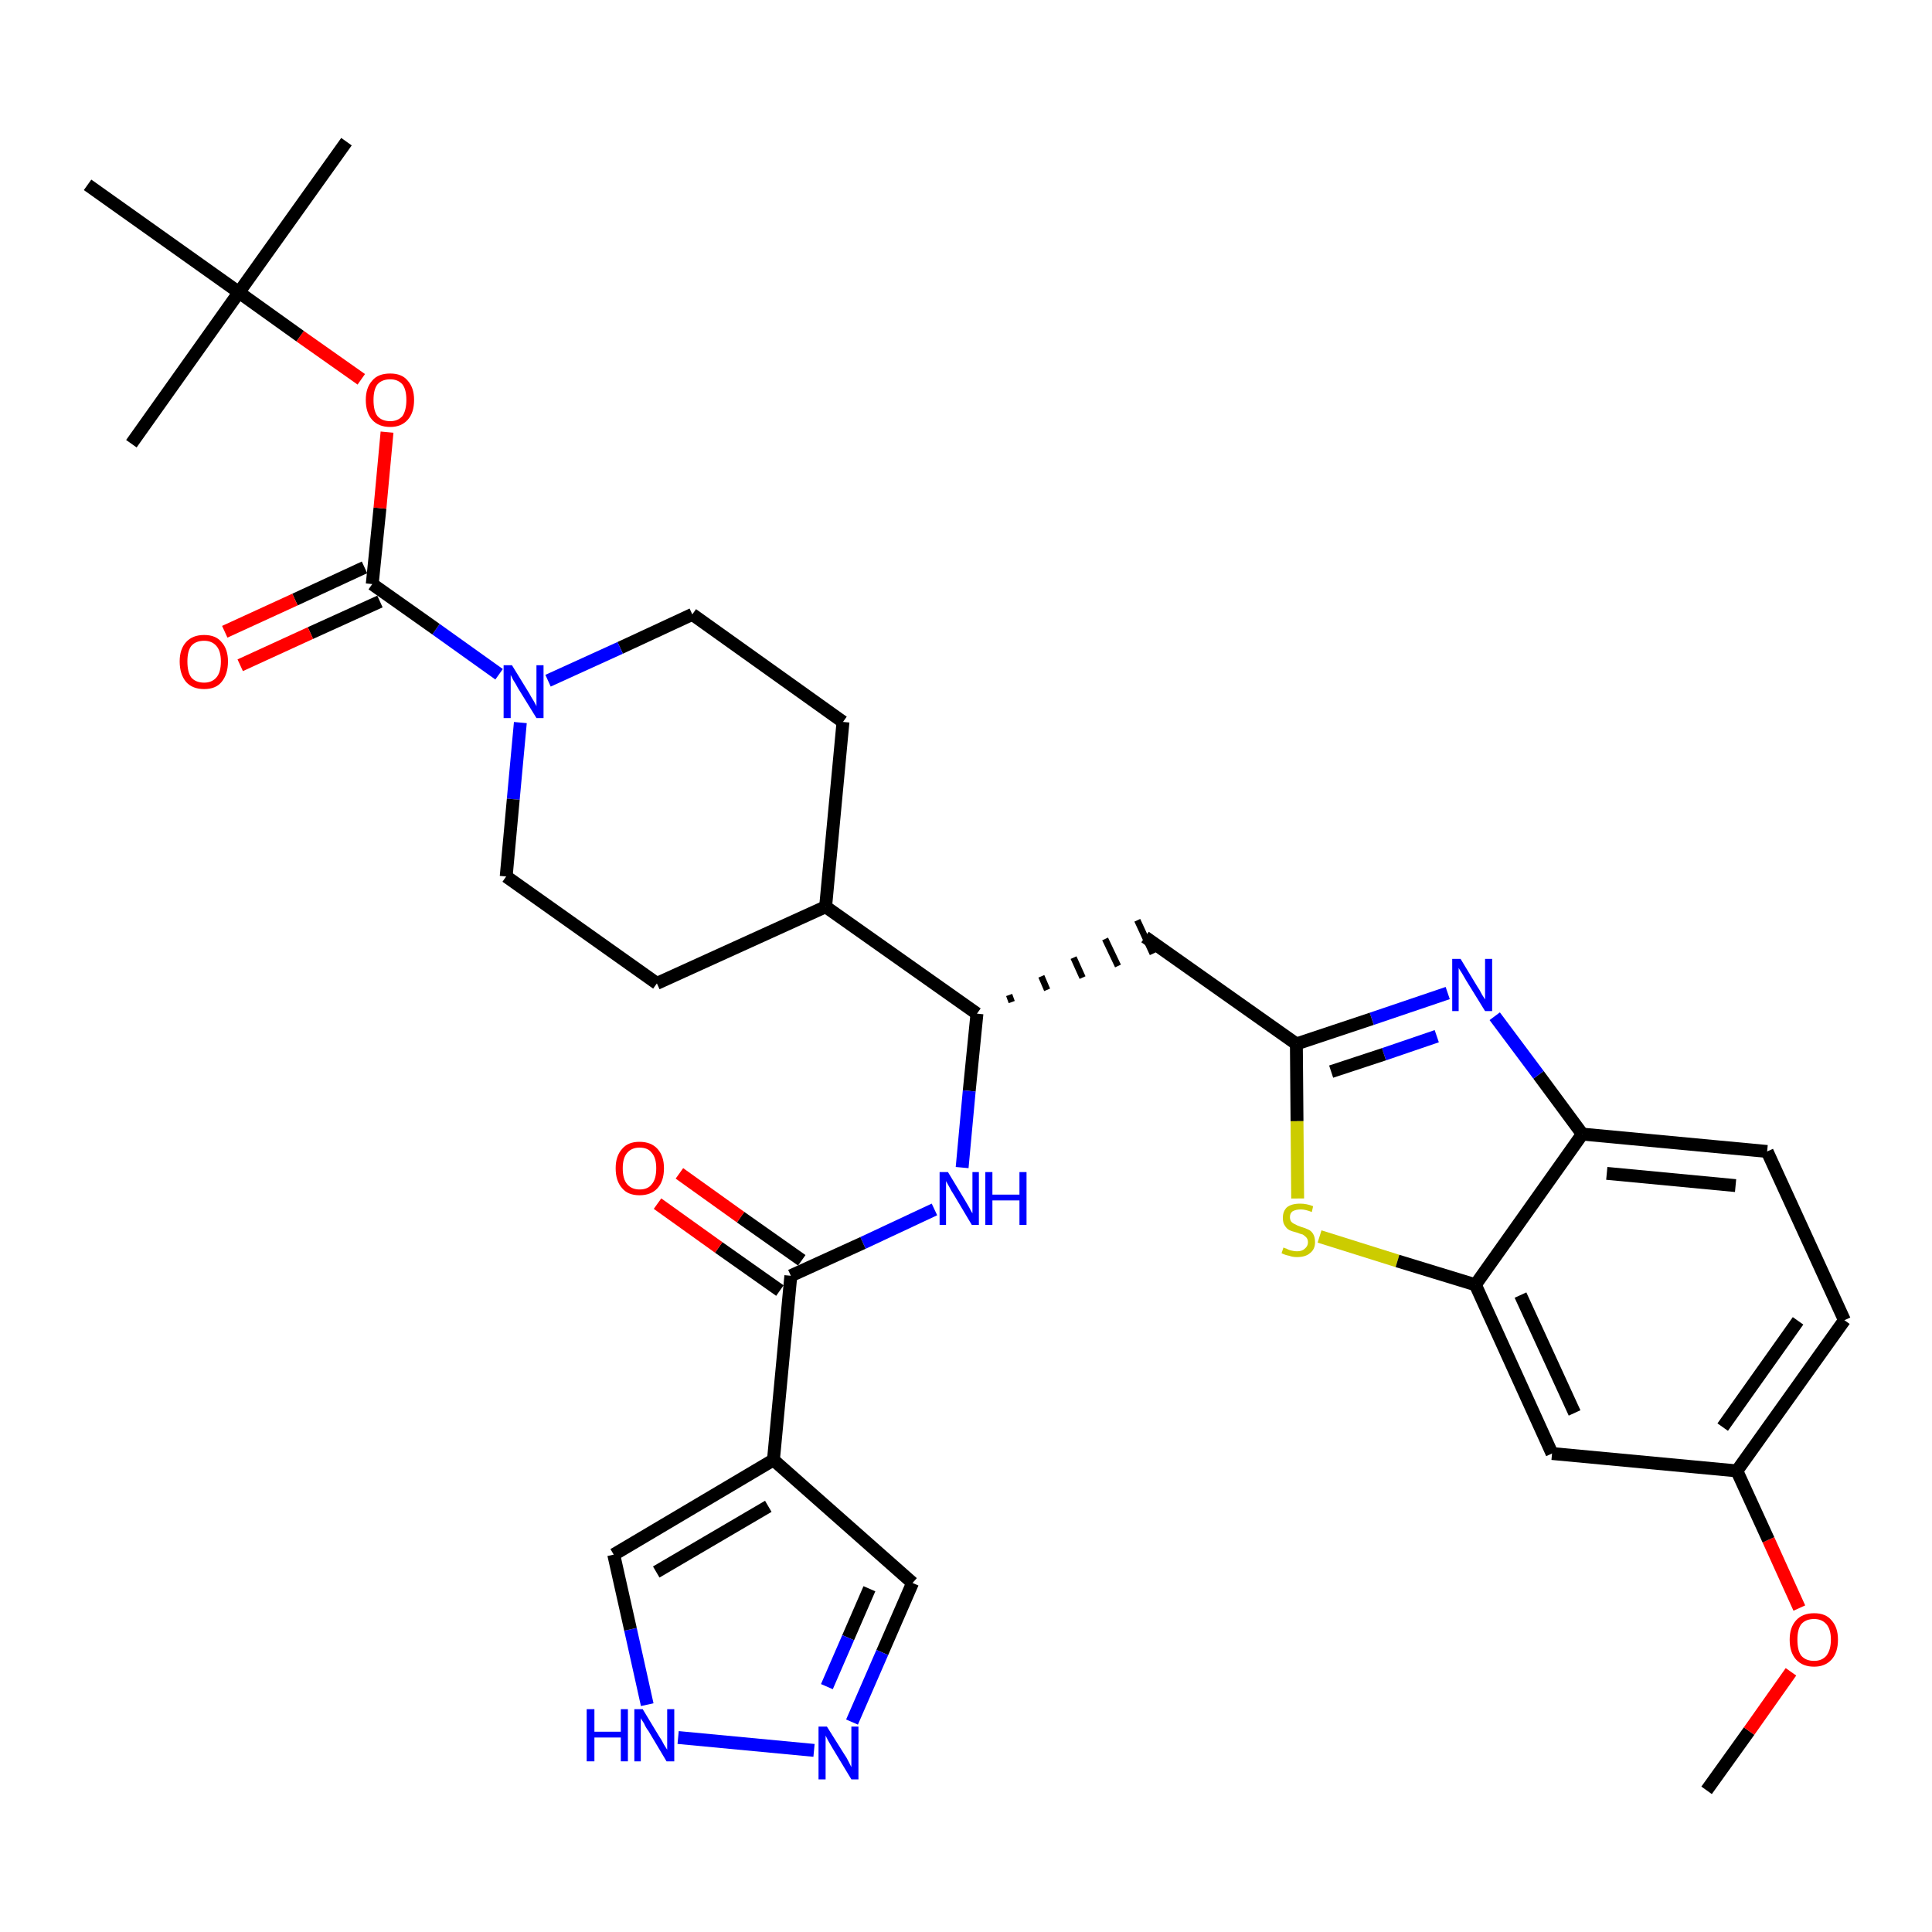 <?xml version='1.0' encoding='iso-8859-1'?>
<svg version='1.1' baseProfile='full'
              xmlns='http://www.w3.org/2000/svg'
                      xmlns:rdkit='http://www.rdkit.org/xml'
                      xmlns:xlink='http://www.w3.org/1999/xlink'
                  xml:space='preserve'
width='300px' height='300px' viewBox='0 0 300 300'>
<!-- END OF HEADER -->
<path class='bond-0 atom-0 atom-1' d='M 265.0,278.0 L 271.6,268.8' style='fill:none;fill-rule:evenodd;stroke:#000000;stroke-width:2.0px;stroke-linecap:butt;stroke-linejoin:miter;stroke-opacity:1' />
<path class='bond-0 atom-0 atom-1' d='M 271.6,268.8 L 278.1,259.6' style='fill:none;fill-rule:evenodd;stroke:#FF0000;stroke-width:2.0px;stroke-linecap:butt;stroke-linejoin:miter;stroke-opacity:1' />
<path class='bond-1 atom-1 atom-2' d='M 279.4,249.7 L 274.6,239.1' style='fill:none;fill-rule:evenodd;stroke:#FF0000;stroke-width:2.0px;stroke-linecap:butt;stroke-linejoin:miter;stroke-opacity:1' />
<path class='bond-1 atom-1 atom-2' d='M 274.6,239.1 L 269.7,228.4' style='fill:none;fill-rule:evenodd;stroke:#000000;stroke-width:2.0px;stroke-linecap:butt;stroke-linejoin:miter;stroke-opacity:1' />
<path class='bond-2 atom-2 atom-3' d='M 269.7,228.4 L 286.4,205.0' style='fill:none;fill-rule:evenodd;stroke:#000000;stroke-width:2.0px;stroke-linecap:butt;stroke-linejoin:miter;stroke-opacity:1' />
<path class='bond-2 atom-2 atom-3' d='M 267.5,221.6 L 279.2,205.1' style='fill:none;fill-rule:evenodd;stroke:#000000;stroke-width:2.0px;stroke-linecap:butt;stroke-linejoin:miter;stroke-opacity:1' />
<path class='bond-33 atom-33 atom-2' d='M 241.0,225.7 L 269.7,228.4' style='fill:none;fill-rule:evenodd;stroke:#000000;stroke-width:2.0px;stroke-linecap:butt;stroke-linejoin:miter;stroke-opacity:1' />
<path class='bond-3 atom-3 atom-4' d='M 286.4,205.0 L 274.4,178.8' style='fill:none;fill-rule:evenodd;stroke:#000000;stroke-width:2.0px;stroke-linecap:butt;stroke-linejoin:miter;stroke-opacity:1' />
<path class='bond-4 atom-4 atom-5' d='M 274.4,178.8 L 245.7,176.1' style='fill:none;fill-rule:evenodd;stroke:#000000;stroke-width:2.0px;stroke-linecap:butt;stroke-linejoin:miter;stroke-opacity:1' />
<path class='bond-4 atom-4 atom-5' d='M 269.5,184.1 L 249.5,182.2' style='fill:none;fill-rule:evenodd;stroke:#000000;stroke-width:2.0px;stroke-linecap:butt;stroke-linejoin:miter;stroke-opacity:1' />
<path class='bond-5 atom-5 atom-6' d='M 245.7,176.1 L 238.9,166.9' style='fill:none;fill-rule:evenodd;stroke:#000000;stroke-width:2.0px;stroke-linecap:butt;stroke-linejoin:miter;stroke-opacity:1' />
<path class='bond-5 atom-5 atom-6' d='M 238.9,166.9 L 232.1,157.8' style='fill:none;fill-rule:evenodd;stroke:#0000FF;stroke-width:2.0px;stroke-linecap:butt;stroke-linejoin:miter;stroke-opacity:1' />
<path class='bond-34 atom-32 atom-5' d='M 229.1,199.5 L 245.7,176.1' style='fill:none;fill-rule:evenodd;stroke:#000000;stroke-width:2.0px;stroke-linecap:butt;stroke-linejoin:miter;stroke-opacity:1' />
<path class='bond-6 atom-6 atom-7' d='M 224.8,154.2 L 213.0,158.2' style='fill:none;fill-rule:evenodd;stroke:#0000FF;stroke-width:2.0px;stroke-linecap:butt;stroke-linejoin:miter;stroke-opacity:1' />
<path class='bond-6 atom-6 atom-7' d='M 213.0,158.2 L 201.3,162.1' style='fill:none;fill-rule:evenodd;stroke:#000000;stroke-width:2.0px;stroke-linecap:butt;stroke-linejoin:miter;stroke-opacity:1' />
<path class='bond-6 atom-6 atom-7' d='M 223.1,160.9 L 214.9,163.7' style='fill:none;fill-rule:evenodd;stroke:#0000FF;stroke-width:2.0px;stroke-linecap:butt;stroke-linejoin:miter;stroke-opacity:1' />
<path class='bond-6 atom-6 atom-7' d='M 214.9,163.7 L 206.7,166.4' style='fill:none;fill-rule:evenodd;stroke:#000000;stroke-width:2.0px;stroke-linecap:butt;stroke-linejoin:miter;stroke-opacity:1' />
<path class='bond-7 atom-7 atom-8' d='M 201.3,162.1 L 177.8,145.5' style='fill:none;fill-rule:evenodd;stroke:#000000;stroke-width:2.0px;stroke-linecap:butt;stroke-linejoin:miter;stroke-opacity:1' />
<path class='bond-30 atom-7 atom-31' d='M 201.3,162.1 L 201.4,174.1' style='fill:none;fill-rule:evenodd;stroke:#000000;stroke-width:2.0px;stroke-linecap:butt;stroke-linejoin:miter;stroke-opacity:1' />
<path class='bond-30 atom-7 atom-31' d='M 201.4,174.1 L 201.5,186.1' style='fill:none;fill-rule:evenodd;stroke:#CCCC00;stroke-width:2.0px;stroke-linecap:butt;stroke-linejoin:miter;stroke-opacity:1' />
<path class='bond-8 atom-9 atom-8' d='M 157.1,155.6 L 156.7,154.5' style='fill:none;fill-rule:evenodd;stroke:#000000;stroke-width:1.0px;stroke-linecap:butt;stroke-linejoin:miter;stroke-opacity:1' />
<path class='bond-8 atom-9 atom-8' d='M 162.6,153.7 L 161.7,151.6' style='fill:none;fill-rule:evenodd;stroke:#000000;stroke-width:1.0px;stroke-linecap:butt;stroke-linejoin:miter;stroke-opacity:1' />
<path class='bond-8 atom-9 atom-8' d='M 168.1,151.8 L 166.7,148.7' style='fill:none;fill-rule:evenodd;stroke:#000000;stroke-width:1.0px;stroke-linecap:butt;stroke-linejoin:miter;stroke-opacity:1' />
<path class='bond-8 atom-9 atom-8' d='M 173.6,150.0 L 171.6,145.8' style='fill:none;fill-rule:evenodd;stroke:#000000;stroke-width:1.0px;stroke-linecap:butt;stroke-linejoin:miter;stroke-opacity:1' />
<path class='bond-8 atom-9 atom-8' d='M 179.0,148.1 L 176.6,142.9' style='fill:none;fill-rule:evenodd;stroke:#000000;stroke-width:1.0px;stroke-linecap:butt;stroke-linejoin:miter;stroke-opacity:1' />
<path class='bond-9 atom-9 atom-10' d='M 151.7,157.4 L 150.5,169.4' style='fill:none;fill-rule:evenodd;stroke:#000000;stroke-width:2.0px;stroke-linecap:butt;stroke-linejoin:miter;stroke-opacity:1' />
<path class='bond-9 atom-9 atom-10' d='M 150.5,169.4 L 149.4,181.3' style='fill:none;fill-rule:evenodd;stroke:#0000FF;stroke-width:2.0px;stroke-linecap:butt;stroke-linejoin:miter;stroke-opacity:1' />
<path class='bond-17 atom-9 atom-18' d='M 151.7,157.4 L 128.2,140.8' style='fill:none;fill-rule:evenodd;stroke:#000000;stroke-width:2.0px;stroke-linecap:butt;stroke-linejoin:miter;stroke-opacity:1' />
<path class='bond-10 atom-10 atom-11' d='M 145.1,187.8 L 134.0,193.0' style='fill:none;fill-rule:evenodd;stroke:#0000FF;stroke-width:2.0px;stroke-linecap:butt;stroke-linejoin:miter;stroke-opacity:1' />
<path class='bond-10 atom-10 atom-11' d='M 134.0,193.0 L 122.8,198.1' style='fill:none;fill-rule:evenodd;stroke:#000000;stroke-width:2.0px;stroke-linecap:butt;stroke-linejoin:miter;stroke-opacity:1' />
<path class='bond-11 atom-11 atom-12' d='M 124.5,195.7 L 115.0,189.0' style='fill:none;fill-rule:evenodd;stroke:#000000;stroke-width:2.0px;stroke-linecap:butt;stroke-linejoin:miter;stroke-opacity:1' />
<path class='bond-11 atom-11 atom-12' d='M 115.0,189.0 L 105.5,182.2' style='fill:none;fill-rule:evenodd;stroke:#FF0000;stroke-width:2.0px;stroke-linecap:butt;stroke-linejoin:miter;stroke-opacity:1' />
<path class='bond-11 atom-11 atom-12' d='M 121.1,200.4 L 111.6,193.7' style='fill:none;fill-rule:evenodd;stroke:#000000;stroke-width:2.0px;stroke-linecap:butt;stroke-linejoin:miter;stroke-opacity:1' />
<path class='bond-11 atom-11 atom-12' d='M 111.6,193.7 L 102.1,186.9' style='fill:none;fill-rule:evenodd;stroke:#FF0000;stroke-width:2.0px;stroke-linecap:butt;stroke-linejoin:miter;stroke-opacity:1' />
<path class='bond-12 atom-11 atom-13' d='M 122.8,198.1 L 120.1,226.7' style='fill:none;fill-rule:evenodd;stroke:#000000;stroke-width:2.0px;stroke-linecap:butt;stroke-linejoin:miter;stroke-opacity:1' />
<path class='bond-13 atom-13 atom-14' d='M 120.1,226.7 L 141.7,245.8' style='fill:none;fill-rule:evenodd;stroke:#000000;stroke-width:2.0px;stroke-linecap:butt;stroke-linejoin:miter;stroke-opacity:1' />
<path class='bond-35 atom-17 atom-13' d='M 95.3,241.4 L 120.1,226.7' style='fill:none;fill-rule:evenodd;stroke:#000000;stroke-width:2.0px;stroke-linecap:butt;stroke-linejoin:miter;stroke-opacity:1' />
<path class='bond-35 atom-17 atom-13' d='M 101.9,244.1 L 119.3,233.9' style='fill:none;fill-rule:evenodd;stroke:#000000;stroke-width:2.0px;stroke-linecap:butt;stroke-linejoin:miter;stroke-opacity:1' />
<path class='bond-14 atom-14 atom-15' d='M 141.7,245.8 L 137.0,256.6' style='fill:none;fill-rule:evenodd;stroke:#000000;stroke-width:2.0px;stroke-linecap:butt;stroke-linejoin:miter;stroke-opacity:1' />
<path class='bond-14 atom-14 atom-15' d='M 137.0,256.6 L 132.3,267.4' style='fill:none;fill-rule:evenodd;stroke:#0000FF;stroke-width:2.0px;stroke-linecap:butt;stroke-linejoin:miter;stroke-opacity:1' />
<path class='bond-14 atom-14 atom-15' d='M 135.0,246.7 L 131.7,254.3' style='fill:none;fill-rule:evenodd;stroke:#000000;stroke-width:2.0px;stroke-linecap:butt;stroke-linejoin:miter;stroke-opacity:1' />
<path class='bond-14 atom-14 atom-15' d='M 131.7,254.3 L 128.4,261.9' style='fill:none;fill-rule:evenodd;stroke:#0000FF;stroke-width:2.0px;stroke-linecap:butt;stroke-linejoin:miter;stroke-opacity:1' />
<path class='bond-15 atom-15 atom-16' d='M 126.4,271.8 L 105.3,269.8' style='fill:none;fill-rule:evenodd;stroke:#0000FF;stroke-width:2.0px;stroke-linecap:butt;stroke-linejoin:miter;stroke-opacity:1' />
<path class='bond-16 atom-16 atom-17' d='M 100.5,264.7 L 97.9,253.0' style='fill:none;fill-rule:evenodd;stroke:#0000FF;stroke-width:2.0px;stroke-linecap:butt;stroke-linejoin:miter;stroke-opacity:1' />
<path class='bond-16 atom-16 atom-17' d='M 97.9,253.0 L 95.3,241.4' style='fill:none;fill-rule:evenodd;stroke:#000000;stroke-width:2.0px;stroke-linecap:butt;stroke-linejoin:miter;stroke-opacity:1' />
<path class='bond-18 atom-18 atom-19' d='M 128.2,140.8 L 130.9,112.1' style='fill:none;fill-rule:evenodd;stroke:#000000;stroke-width:2.0px;stroke-linecap:butt;stroke-linejoin:miter;stroke-opacity:1' />
<path class='bond-36 atom-30 atom-18' d='M 102.0,152.7 L 128.2,140.8' style='fill:none;fill-rule:evenodd;stroke:#000000;stroke-width:2.0px;stroke-linecap:butt;stroke-linejoin:miter;stroke-opacity:1' />
<path class='bond-19 atom-19 atom-20' d='M 130.9,112.1 L 107.5,95.4' style='fill:none;fill-rule:evenodd;stroke:#000000;stroke-width:2.0px;stroke-linecap:butt;stroke-linejoin:miter;stroke-opacity:1' />
<path class='bond-20 atom-20 atom-21' d='M 107.5,95.4 L 96.3,100.6' style='fill:none;fill-rule:evenodd;stroke:#000000;stroke-width:2.0px;stroke-linecap:butt;stroke-linejoin:miter;stroke-opacity:1' />
<path class='bond-20 atom-20 atom-21' d='M 96.3,100.6 L 85.1,105.7' style='fill:none;fill-rule:evenodd;stroke:#0000FF;stroke-width:2.0px;stroke-linecap:butt;stroke-linejoin:miter;stroke-opacity:1' />
<path class='bond-21 atom-21 atom-22' d='M 77.5,104.7 L 67.7,97.7' style='fill:none;fill-rule:evenodd;stroke:#0000FF;stroke-width:2.0px;stroke-linecap:butt;stroke-linejoin:miter;stroke-opacity:1' />
<path class='bond-21 atom-21 atom-22' d='M 67.7,97.7 L 57.8,90.7' style='fill:none;fill-rule:evenodd;stroke:#000000;stroke-width:2.0px;stroke-linecap:butt;stroke-linejoin:miter;stroke-opacity:1' />
<path class='bond-28 atom-21 atom-29' d='M 80.8,112.2 L 79.7,124.1' style='fill:none;fill-rule:evenodd;stroke:#0000FF;stroke-width:2.0px;stroke-linecap:butt;stroke-linejoin:miter;stroke-opacity:1' />
<path class='bond-28 atom-21 atom-29' d='M 79.7,124.1 L 78.6,136.1' style='fill:none;fill-rule:evenodd;stroke:#000000;stroke-width:2.0px;stroke-linecap:butt;stroke-linejoin:miter;stroke-opacity:1' />
<path class='bond-22 atom-22 atom-23' d='M 56.6,88.1 L 45.8,93.1' style='fill:none;fill-rule:evenodd;stroke:#000000;stroke-width:2.0px;stroke-linecap:butt;stroke-linejoin:miter;stroke-opacity:1' />
<path class='bond-22 atom-22 atom-23' d='M 45.8,93.1 L 34.9,98.1' style='fill:none;fill-rule:evenodd;stroke:#FF0000;stroke-width:2.0px;stroke-linecap:butt;stroke-linejoin:miter;stroke-opacity:1' />
<path class='bond-22 atom-22 atom-23' d='M 59.0,93.4 L 48.2,98.3' style='fill:none;fill-rule:evenodd;stroke:#000000;stroke-width:2.0px;stroke-linecap:butt;stroke-linejoin:miter;stroke-opacity:1' />
<path class='bond-22 atom-22 atom-23' d='M 48.2,98.3 L 37.3,103.3' style='fill:none;fill-rule:evenodd;stroke:#FF0000;stroke-width:2.0px;stroke-linecap:butt;stroke-linejoin:miter;stroke-opacity:1' />
<path class='bond-23 atom-22 atom-24' d='M 57.8,90.7 L 59.0,78.9' style='fill:none;fill-rule:evenodd;stroke:#000000;stroke-width:2.0px;stroke-linecap:butt;stroke-linejoin:miter;stroke-opacity:1' />
<path class='bond-23 atom-22 atom-24' d='M 59.0,78.9 L 60.1,67.1' style='fill:none;fill-rule:evenodd;stroke:#FF0000;stroke-width:2.0px;stroke-linecap:butt;stroke-linejoin:miter;stroke-opacity:1' />
<path class='bond-24 atom-24 atom-25' d='M 56.1,58.9 L 46.6,52.2' style='fill:none;fill-rule:evenodd;stroke:#FF0000;stroke-width:2.0px;stroke-linecap:butt;stroke-linejoin:miter;stroke-opacity:1' />
<path class='bond-24 atom-24 atom-25' d='M 46.6,52.2 L 37.1,45.4' style='fill:none;fill-rule:evenodd;stroke:#000000;stroke-width:2.0px;stroke-linecap:butt;stroke-linejoin:miter;stroke-opacity:1' />
<path class='bond-25 atom-25 atom-26' d='M 37.1,45.4 L 53.8,22.0' style='fill:none;fill-rule:evenodd;stroke:#000000;stroke-width:2.0px;stroke-linecap:butt;stroke-linejoin:miter;stroke-opacity:1' />
<path class='bond-26 atom-25 atom-27' d='M 37.1,45.4 L 20.4,68.9' style='fill:none;fill-rule:evenodd;stroke:#000000;stroke-width:2.0px;stroke-linecap:butt;stroke-linejoin:miter;stroke-opacity:1' />
<path class='bond-27 atom-25 atom-28' d='M 37.1,45.4 L 13.6,28.7' style='fill:none;fill-rule:evenodd;stroke:#000000;stroke-width:2.0px;stroke-linecap:butt;stroke-linejoin:miter;stroke-opacity:1' />
<path class='bond-29 atom-29 atom-30' d='M 78.6,136.1 L 102.0,152.7' style='fill:none;fill-rule:evenodd;stroke:#000000;stroke-width:2.0px;stroke-linecap:butt;stroke-linejoin:miter;stroke-opacity:1' />
<path class='bond-31 atom-31 atom-32' d='M 204.9,192.0 L 217.0,195.8' style='fill:none;fill-rule:evenodd;stroke:#CCCC00;stroke-width:2.0px;stroke-linecap:butt;stroke-linejoin:miter;stroke-opacity:1' />
<path class='bond-31 atom-31 atom-32' d='M 217.0,195.8 L 229.1,199.5' style='fill:none;fill-rule:evenodd;stroke:#000000;stroke-width:2.0px;stroke-linecap:butt;stroke-linejoin:miter;stroke-opacity:1' />
<path class='bond-32 atom-32 atom-33' d='M 229.1,199.5 L 241.0,225.7' style='fill:none;fill-rule:evenodd;stroke:#000000;stroke-width:2.0px;stroke-linecap:butt;stroke-linejoin:miter;stroke-opacity:1' />
<path class='bond-32 atom-32 atom-33' d='M 236.1,201.1 L 244.5,219.4' style='fill:none;fill-rule:evenodd;stroke:#000000;stroke-width:2.0px;stroke-linecap:butt;stroke-linejoin:miter;stroke-opacity:1' />
<path  class='atom-1' d='M 277.9 254.6
Q 277.9 252.7, 278.9 251.6
Q 279.9 250.5, 281.7 250.5
Q 283.5 250.5, 284.4 251.6
Q 285.4 252.7, 285.4 254.6
Q 285.4 256.6, 284.4 257.7
Q 283.4 258.8, 281.7 258.8
Q 279.9 258.8, 278.9 257.7
Q 277.9 256.6, 277.9 254.6
M 281.7 257.9
Q 282.9 257.9, 283.6 257.1
Q 284.3 256.2, 284.3 254.6
Q 284.3 253.0, 283.6 252.2
Q 282.9 251.4, 281.7 251.4
Q 280.4 251.4, 279.7 252.2
Q 279.1 253.0, 279.1 254.6
Q 279.1 256.3, 279.7 257.1
Q 280.4 257.9, 281.7 257.9
' fill='#FF0000'/>
<path  class='atom-6' d='M 226.8 148.9
L 229.4 153.2
Q 229.7 153.6, 230.1 154.4
Q 230.6 155.2, 230.6 155.2
L 230.6 148.9
L 231.7 148.9
L 231.7 157.0
L 230.6 157.0
L 227.7 152.3
Q 227.4 151.8, 227.0 151.1
Q 226.6 150.5, 226.5 150.3
L 226.5 157.0
L 225.5 157.0
L 225.5 148.9
L 226.8 148.9
' fill='#0000FF'/>
<path  class='atom-10' d='M 147.2 182.0
L 149.8 186.3
Q 150.1 186.8, 150.5 187.5
Q 150.9 188.3, 151.0 188.4
L 151.0 182.0
L 152.0 182.0
L 152.0 190.2
L 150.9 190.2
L 148.1 185.5
Q 147.7 184.9, 147.4 184.3
Q 147.0 183.6, 146.9 183.4
L 146.9 190.2
L 145.9 190.2
L 145.9 182.0
L 147.2 182.0
' fill='#0000FF'/>
<path  class='atom-10' d='M 153.0 182.0
L 154.1 182.0
L 154.1 185.5
L 158.3 185.5
L 158.3 182.0
L 159.4 182.0
L 159.4 190.2
L 158.3 190.2
L 158.3 186.4
L 154.1 186.4
L 154.1 190.2
L 153.0 190.2
L 153.0 182.0
' fill='#0000FF'/>
<path  class='atom-12' d='M 95.6 181.4
Q 95.6 179.5, 96.6 178.4
Q 97.5 177.3, 99.3 177.3
Q 101.1 177.3, 102.1 178.4
Q 103.1 179.5, 103.1 181.4
Q 103.1 183.4, 102.1 184.5
Q 101.1 185.6, 99.3 185.6
Q 97.5 185.6, 96.6 184.5
Q 95.6 183.4, 95.6 181.4
M 99.3 184.7
Q 100.6 184.7, 101.2 183.9
Q 101.9 183.1, 101.9 181.4
Q 101.9 179.8, 101.2 179.0
Q 100.6 178.2, 99.3 178.2
Q 98.1 178.2, 97.4 179.0
Q 96.7 179.8, 96.7 181.4
Q 96.7 183.1, 97.4 183.9
Q 98.1 184.7, 99.3 184.7
' fill='#FF0000'/>
<path  class='atom-15' d='M 128.4 268.1
L 131.1 272.4
Q 131.4 272.8, 131.8 273.6
Q 132.2 274.4, 132.2 274.4
L 132.2 268.1
L 133.3 268.1
L 133.3 276.3
L 132.2 276.3
L 129.3 271.5
Q 129.0 271.0, 128.6 270.3
Q 128.3 269.7, 128.2 269.5
L 128.2 276.3
L 127.1 276.3
L 127.1 268.1
L 128.4 268.1
' fill='#0000FF'/>
<path  class='atom-16' d='M 91.1 265.4
L 92.3 265.4
L 92.3 268.9
L 96.4 268.9
L 96.4 265.4
L 97.5 265.4
L 97.5 273.5
L 96.4 273.5
L 96.4 269.8
L 92.3 269.8
L 92.3 273.5
L 91.1 273.5
L 91.1 265.4
' fill='#0000FF'/>
<path  class='atom-16' d='M 99.8 265.4
L 102.4 269.7
Q 102.7 270.1, 103.1 270.9
Q 103.6 271.7, 103.6 271.7
L 103.6 265.4
L 104.7 265.4
L 104.7 273.5
L 103.5 273.5
L 100.7 268.8
Q 100.3 268.3, 100.0 267.6
Q 99.6 267.0, 99.5 266.8
L 99.5 273.5
L 98.5 273.5
L 98.5 265.4
L 99.8 265.4
' fill='#0000FF'/>
<path  class='atom-21' d='M 79.5 103.3
L 82.2 107.7
Q 82.4 108.1, 82.9 108.9
Q 83.3 109.6, 83.3 109.7
L 83.3 103.3
L 84.4 103.3
L 84.4 111.5
L 83.3 111.5
L 80.4 106.8
Q 80.1 106.2, 79.7 105.6
Q 79.4 105.0, 79.3 104.8
L 79.3 111.5
L 78.2 111.5
L 78.2 103.3
L 79.5 103.3
' fill='#0000FF'/>
<path  class='atom-23' d='M 27.9 102.7
Q 27.9 100.8, 28.9 99.7
Q 29.9 98.6, 31.7 98.6
Q 33.5 98.6, 34.4 99.7
Q 35.4 100.8, 35.4 102.7
Q 35.4 104.7, 34.4 105.9
Q 33.5 107.0, 31.7 107.0
Q 29.9 107.0, 28.9 105.9
Q 27.9 104.7, 27.9 102.7
M 31.7 106.0
Q 32.9 106.0, 33.6 105.2
Q 34.3 104.4, 34.3 102.7
Q 34.3 101.1, 33.6 100.3
Q 32.9 99.5, 31.7 99.5
Q 30.4 99.5, 29.7 100.3
Q 29.1 101.1, 29.1 102.7
Q 29.1 104.4, 29.7 105.2
Q 30.4 106.0, 31.7 106.0
' fill='#FF0000'/>
<path  class='atom-24' d='M 56.8 62.1
Q 56.8 60.2, 57.8 59.1
Q 58.7 58.0, 60.6 58.0
Q 62.4 58.0, 63.3 59.1
Q 64.3 60.2, 64.3 62.1
Q 64.3 64.1, 63.3 65.2
Q 62.3 66.3, 60.6 66.3
Q 58.8 66.3, 57.8 65.2
Q 56.8 64.1, 56.8 62.1
M 60.6 65.4
Q 61.8 65.4, 62.5 64.6
Q 63.1 63.7, 63.1 62.1
Q 63.1 60.5, 62.5 59.7
Q 61.8 58.9, 60.6 58.9
Q 59.3 58.9, 58.6 59.7
Q 58.0 60.5, 58.0 62.1
Q 58.0 63.8, 58.6 64.6
Q 59.3 65.4, 60.6 65.4
' fill='#FF0000'/>
<path  class='atom-31' d='M 199.3 193.7
Q 199.4 193.8, 199.8 193.9
Q 200.1 194.1, 200.6 194.2
Q 201.0 194.3, 201.4 194.3
Q 202.2 194.3, 202.6 193.9
Q 203.1 193.5, 203.1 192.9
Q 203.1 192.4, 202.8 192.1
Q 202.6 191.9, 202.3 191.7
Q 201.9 191.6, 201.4 191.4
Q 200.6 191.2, 200.2 191.0
Q 199.8 190.8, 199.5 190.3
Q 199.2 189.9, 199.2 189.1
Q 199.2 188.1, 199.8 187.5
Q 200.5 186.9, 201.9 186.9
Q 202.9 186.9, 203.9 187.3
L 203.7 188.2
Q 202.7 187.8, 202.0 187.8
Q 201.2 187.8, 200.7 188.1
Q 200.3 188.4, 200.3 189.0
Q 200.3 189.4, 200.5 189.7
Q 200.8 190.0, 201.1 190.1
Q 201.4 190.3, 202.0 190.5
Q 202.7 190.7, 203.1 190.9
Q 203.6 191.1, 203.9 191.6
Q 204.2 192.1, 204.2 192.9
Q 204.2 194.0, 203.4 194.6
Q 202.7 195.2, 201.4 195.2
Q 200.7 195.2, 200.2 195.0
Q 199.6 194.9, 199.0 194.6
L 199.3 193.7
' fill='#CCCC00'/>
</svg>
